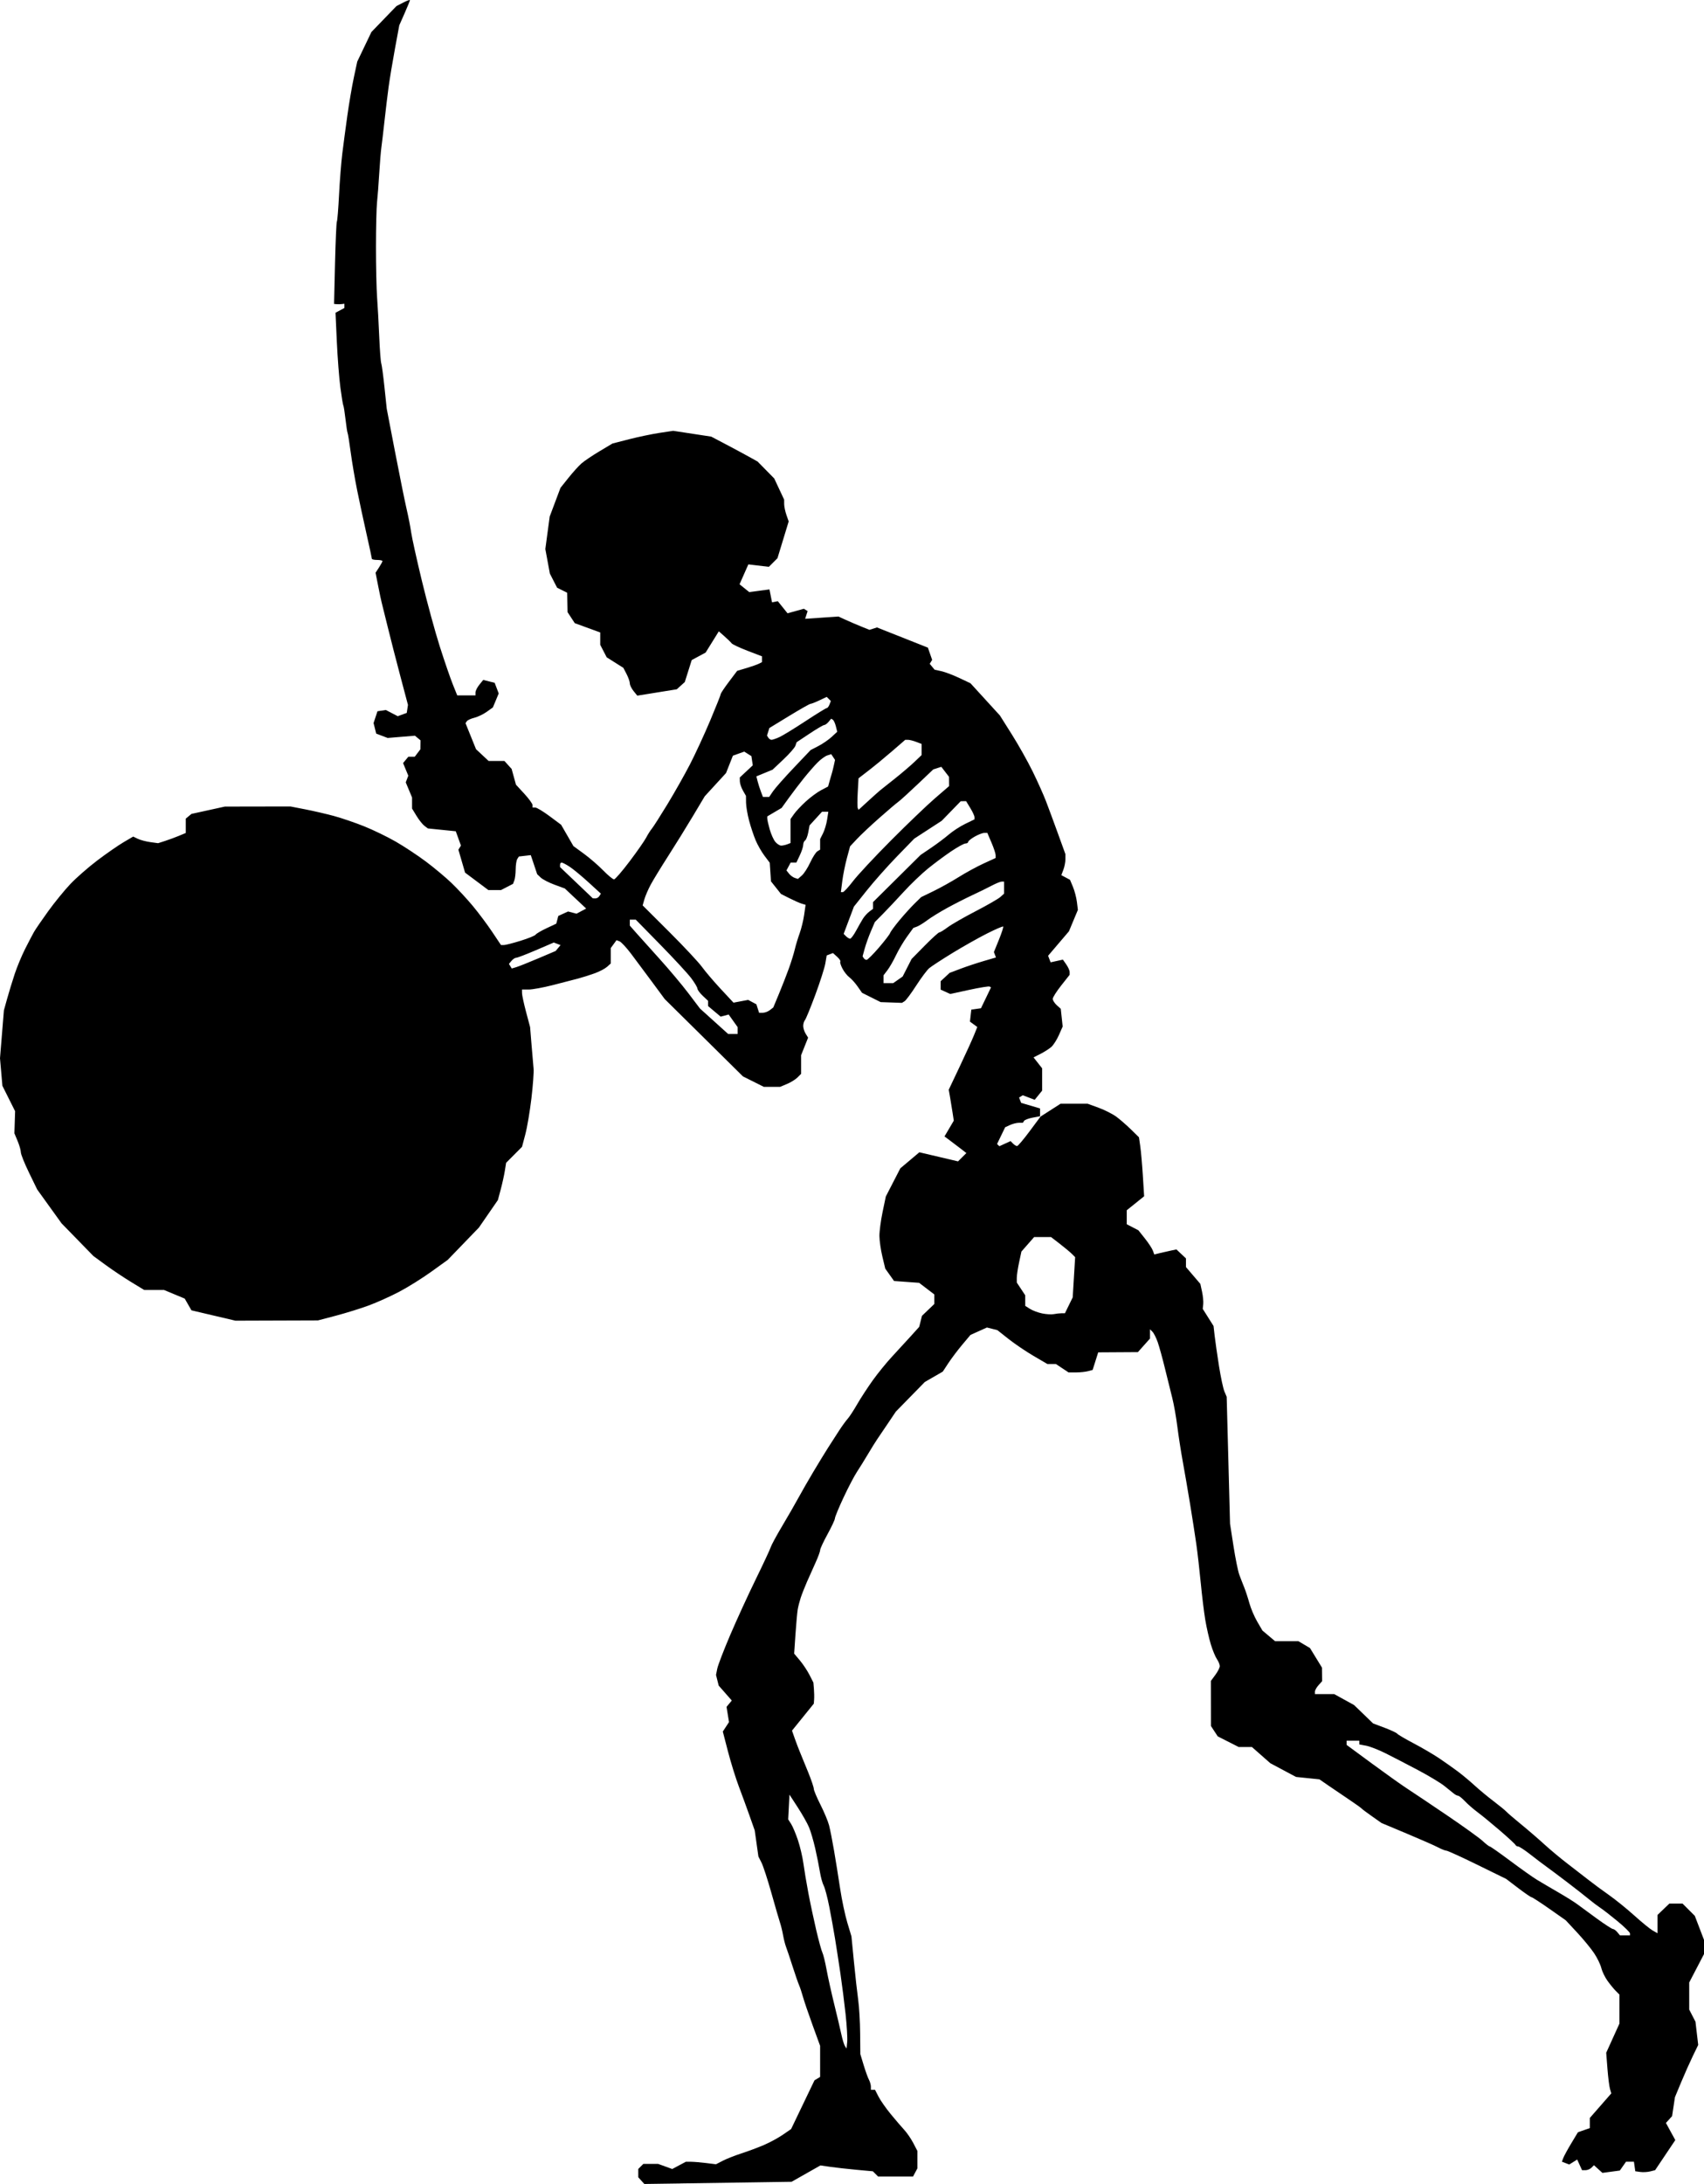 <?xml version="1.0" encoding="UTF-8" standalone="no"?>
<!-- Created with Inkscape (http://www.inkscape.org/) -->

<svg
   xmlns:dc="http://purl.org/dc/elements/1.1/"
   xmlns:cc="http://creativecommons.org/ns#"
   xmlns:rdf="http://www.w3.org/1999/02/22-rdf-syntax-ns#"
   xmlns:svg="http://www.w3.org/2000/svg"
   xmlns="http://www.w3.org/2000/svg"
   xmlns:sodipodi="http://sodipodi.sourceforge.net/DTD/sodipodi-0.dtd"
   xmlns:inkscape="http://www.inkscape.org/namespaces/inkscape"
   id="svg2"
   version="1.1"
   inkscape:version="0.48.2 r9819"
   width="805.855"
   height="1032.127"
   sodipodi:docname="M - Skeletonb.png">
  <defs
     id="defs6" />
  <sodipodi:namedview
     pagecolor="#ffffff"
     bordercolor="#666666"
     borderopacity="1"
     objecttolerance="10"
     gridtolerance="10"
     guidetolerance="10"
     inkscape:pageopacity="0"
     inkscape:pageshadow="2"
     inkscape:window-width="1920"
     inkscape:window-height="1176"
     id="namedview4"
     showgrid="false"
     fit-margin-top="0"
     fit-margin-left="0"
     fit-margin-right="0"
     fit-margin-bottom="0"
     inkscape:zoom="0.89648623"
     inkscape:cx="392.93158"
     inkscape:cy="491.2288"
     inkscape:window-x="0"
     inkscape:window-y="24"
     inkscape:window-maximized="1"
     inkscape:current-layer="svg2" />
  <path
     style="fill:#000000"
     d="m 322.034,1031.883 -17.321,0.245 -1.429,-1.579 -1.429,-1.579 0,-1.971 0,-1.971 1.2,-1.2 1.2,-1.2 3.479,0 3.479,0 3.35,1.212 3.35,1.212 3.221,-1.716 3.221,-1.716 2.5,0.017 c 1.375,0.01 4.581,0.278 7.124,0.595 l 4.624,0.578 3.206,-1.658 c 1.764,-0.912 5.758,-2.484 8.876,-3.493 3.118,-1.009 7.919,-2.804 10.669,-3.989 2.75,-1.185 6.751,-3.358 8.891,-4.831 l 3.891,-2.677 5.529,-11.517 5.529,-11.517 1.33,-0.8 1.33,-0.8 0,-7.338 0,-7.338 -3.588,-9.862 c -1.974,-5.424 -4.02,-11.437 -4.547,-13.362 -0.527,-1.925 -1.352,-4.4 -1.832,-5.5 -0.48,-1.1 -1.881,-5.15 -3.113,-9 -1.231,-3.85 -2.591,-7.9 -3.021,-9 -0.43,-1.1 -1.061,-3.575 -1.403,-5.5 -0.341,-1.925 -0.999,-4.625 -1.462,-6 -0.462,-1.375 -2.294,-7.675 -4.07,-14 -1.776,-6.325 -3.887,-12.797 -4.691,-14.382 l -1.461,-2.882 -0.875,-6.182 -0.875,-6.182 -2.454,-6.935 c -1.35,-3.814 -3.637,-10.059 -5.083,-13.877 -1.446,-3.818 -3.736,-11.201 -5.088,-16.407 l -2.459,-9.465 1.466,-2.238 1.466,-2.238 -0.584,-3.597 -0.584,-3.597 1.243,-1.497 1.243,-1.497 -3.099,-3.529 -3.099,-3.529 -0.632,-2.518 -0.632,-2.518 0.593,-2.966 c 0.326,-1.631 3.069,-8.763 6.094,-15.848 3.025,-7.085 8.439,-18.888 12.031,-26.229 3.591,-7.341 6.812,-14.237 7.157,-15.325 0.345,-1.087 2.788,-5.595 5.429,-10.018 2.641,-4.422 6.068,-10.375 7.616,-13.228 1.548,-2.853 4.78,-8.478 7.182,-12.5 2.402,-4.022 5.518,-9.113 6.923,-11.313 1.406,-2.2 3.715,-5.785 5.133,-7.966 1.417,-2.182 3.252,-4.711 4.077,-5.62 0.825,-0.91 2.85,-4.003 4.5,-6.873 1.65,-2.871 4.99,-7.991 7.421,-11.38 2.432,-3.388 6.521,-8.41 9.088,-11.16 2.567,-2.75 6.506,-7.039 8.755,-9.532 l 4.088,-4.532 0.655,-2.609 0.655,-2.609 2.919,-2.797 2.919,-2.797 0,-2.262 0,-2.262 -3.598,-2.744 -3.598,-2.744 -5.921,-0.428 -5.921,-0.428 -2.083,-2.925 -2.083,-2.925 -1.363,-5.704 c -0.75,-3.137 -1.379,-7.503 -1.398,-9.703 -0.019,-2.2 0.654,-7.302 1.496,-11.338 l 1.531,-7.338 3.433,-6.662 3.433,-6.662 4.499,-3.788 4.499,-3.788 9.149,2.148 9.149,2.148 1.967,-1.967 1.968,-1.967 -2.83,-2.185 c -1.556,-1.202 -3.884,-2.969 -5.173,-3.927 l -2.343,-1.742 2.197,-3.724 2.197,-3.724 -0.566,-3.741 c -0.311,-2.057 -0.848,-5.349 -1.193,-7.314 l -0.627,-3.574 5.182,-10.926 c 2.85,-6.01 5.89,-12.678 6.754,-14.819 l 1.572,-3.892 -1.74,-1.272 -1.74,-1.272 0.325,-2.835 0.325,-2.835 2.283,-0.324 2.283,-0.324 2.375,-4.924 2.375,-4.924 -0.658,-0.4 c -0.362,-0.22 -4.7,0.478 -9.64,1.552 l -8.982,1.953 -2.268,-1.033 -2.268,-1.033 0,-1.982 0,-1.982 2.113,-1.969 2.113,-1.969 5.137,-1.943 c 2.825,-1.069 7.759,-2.709 10.965,-3.646 l 5.828,-1.703 -0.487,-1.27 -0.487,-1.27 2.378,-5.852 c 1.308,-3.218 2.213,-6.017 2.012,-6.218 -0.201,-0.201 -3.638,1.281 -7.636,3.294 -3.998,2.013 -11.357,6.161 -16.352,9.217 -4.996,3.056 -9.935,6.275 -10.976,7.153 -1.041,0.878 -3.821,4.587 -6.176,8.243 -2.356,3.655 -4.835,6.986 -5.51,7.403 l -1.226,0.758 -5.038,-0.178 -5.038,-0.178 -4.399,-2.197 -4.399,-2.197 -2.119,-3.028 c -1.165,-1.665 -2.927,-3.618 -3.916,-4.338 -0.988,-0.721 -2.451,-2.576 -3.251,-4.123 -0.8,-1.547 -1.245,-3.022 -0.988,-3.279 0.256,-0.256 -0.42,-1.268 -1.503,-2.248 l -1.969,-1.782 -1.482,0.569 -1.482,0.569 -0.654,3.803 c -0.36,2.091 -2.489,8.753 -4.731,14.803 -2.243,6.05 -4.448,11.428 -4.902,11.95 -0.453,0.522 -0.824,1.766 -0.824,2.764 0,0.997 0.522,2.65 1.16,3.671 l 1.16,1.858 -1.66,4.149 -1.66,4.149 0,4.408 0,4.408 -1.71,1.71 c -0.941,0.941 -3.176,2.323 -4.968,3.071 l -3.258,1.361 -3.836,0 -3.836,0 -4.946,-2.472 -4.946,-2.472 -18.5,-18.278 -18.5,-18.278 -5.909,-8 c -3.25,-4.4 -7.73,-10.412 -9.957,-13.361 -2.227,-2.948 -4.695,-5.609 -5.486,-5.912 l -1.437,-0.552 -1.355,1.854 -1.355,1.854 0,3.654 0,3.654 -1.75,1.571 c -0.963,0.864 -3.55,2.23 -5.75,3.035 -2.2,0.805 -5.8,1.945 -8,2.532 -2.2,0.587 -7.631,1.991 -12.068,3.12 -4.437,1.129 -9.5,2.052 -11.25,2.052 l -3.182,0 0.024,1.75 c 0.013,0.963 0.877,4.959 1.921,8.881 l 1.897,7.131 0.679,8.369 c 0.373,4.603 0.809,9.682 0.968,11.288 0.159,1.605 -0.302,7.905 -1.023,14 -0.721,6.095 -2.016,13.743 -2.877,16.996 l -1.565,5.915 -3.762,3.777 -3.762,3.777 -0.609,3.808 c -0.335,2.094 -1.211,6.058 -1.948,8.808 l -1.339,5 -4.488,6.5 -4.488,6.5 -7.37,7.63 -7.37,7.63 -7.759,5.586 c -4.267,3.072 -11.104,7.343 -15.193,9.49 -4.089,2.147 -10.585,5.066 -14.435,6.486 -3.85,1.42 -10.825,3.587 -15.5,4.816 l -8.5,2.234 -19.5,0.064 -19.5,0.064 -10.408,-2.444 -10.408,-2.444 -1.592,-2.776 -1.592,-2.776 -4.883,-2.03 -4.883,-2.03 -4.685,0 -4.685,0 -6.171,-3.75 c -3.394,-2.062 -8.806,-5.676 -12.026,-8.031 l -5.855,-4.281 -7.526,-7.719 -7.526,-7.719 -5.762,-8 -5.762,-8 -3.867,-7.947 c -2.127,-4.371 -3.867,-8.703 -3.867,-9.628 0,-0.924 -0.686,-3.323 -1.525,-5.33 l -1.525,-3.649 0.168,-5.223 0.168,-5.223 -3.004,-6 -3.004,-6 L 0.567,506.63 0,500.132 0.924,488.796 1.848,477.461 3.429,471.794 c 0.87,-3.117 2.48,-8.367 3.578,-11.667 1.099,-3.3 3.294,-8.561 4.878,-11.692 1.584,-3.131 3.463,-6.719 4.175,-7.975 0.712,-1.255 3.737,-5.669 6.722,-9.808 2.985,-4.139 7.71,-9.933 10.5,-12.877 2.79,-2.943 8.572,-7.993 12.848,-11.223 4.276,-3.229 9.819,-7.069 12.316,-8.532 l 4.541,-2.661 2.184,1.054 c 1.201,0.58 3.852,1.283 5.89,1.564 l 3.706,0.51 3.294,-1.061 c 1.812,-0.583 4.757,-1.669 6.544,-2.414 l 3.25,-1.353 0,-3.394 0,-3.394 1.339,-1.111 1.339,-1.111 7.911,-1.734 7.911,-1.734 15.5,-0.028 15.5,-0.028 7,1.364 c 3.85,0.75 9.927,2.153 13.504,3.118 3.577,0.965 10.024,3.163 14.325,4.886 4.302,1.722 11.05,4.992 14.996,7.265 3.946,2.273 10.325,6.486 14.175,9.362 3.85,2.876 9.303,7.428 12.118,10.117 2.815,2.688 7.363,7.588 10.106,10.888 2.744,3.3 6.87,8.812 9.17,12.25 l 4.181,6.25 1.357,0 c 0.747,0 4.311,-0.912 7.92,-2.027 3.61,-1.115 6.801,-2.413 7.093,-2.884 0.291,-0.471 2.609,-1.834 5.151,-3.029 l 4.621,-2.172 0.476,-1.822 0.476,-1.822 2.315,-1.055 2.315,-1.055 1.998,0.523 1.998,0.523 2.276,-1.218 2.276,-1.218 -5.05,-4.742 -5.05,-4.742 -4.873,-1.787 c -2.68,-0.983 -5.621,-2.504 -6.535,-3.38 l -1.662,-1.593 -1.507,-4.5 -1.507,-4.5 -2.818,0.325 -2.818,0.325 -0.747,1.175 c -0.411,0.646 -0.754,2.826 -0.763,4.843 -0.008,2.018 -0.295,4.397 -0.636,5.287 l -0.621,1.619 -2.829,1.463 -2.829,1.463 -3.008,0 -3.008,0 -5.504,-4.116 -5.504,-4.116 -1.575,-5.418 -1.575,-5.418 0.601,-0.972 0.601,-0.972 -1.222,-3.381 -1.222,-3.381 -6.59,-0.667 -6.59,-0.667 -1.623,-1.214 c -0.893,-0.668 -2.579,-2.781 -3.746,-4.696 l -2.123,-3.482 -0.004,-2.628 -0.004,-2.628 -1.49,-3.566 -1.49,-3.566 0.604,-1.574 0.604,-1.574 -1.236,-2.983 -1.236,-2.983 1.244,-1.499 1.244,-1.499 1.517,0 1.517,0 1.328,-1.75 1.328,-1.75 0.032,-2.128 0.032,-2.128 -1.316,-1.092 -1.316,-1.092 -6.45,0.534 -6.45,0.534 -2.707,-1.029 -2.707,-1.029 -0.626,-2.492 -0.626,-2.492 0.926,-2.793 0.926,-2.793 1.973,-0.294 1.973,-0.294 2.824,1.465 2.824,1.465 2.125,-0.78 2.125,-0.78 0.286,-1.891 0.286,-1.891 -3.584,-13.5 c -1.971,-7.425 -4.685,-18 -6.031,-23.5 -1.346,-5.5 -2.628,-10.675 -2.849,-11.5 -0.221,-0.825 -0.956,-4.305 -1.632,-7.732 l -1.229,-6.232 1.627,-2.483 c 0.895,-1.365 1.627,-2.723 1.627,-3.018 0,-0.294 -1.125,-0.535 -2.5,-0.535 -1.375,0 -2.5,-0.252 -2.5,-0.56 0,-0.308 -1.138,-5.595 -2.529,-11.75 -1.391,-6.155 -3.39,-15.465 -4.443,-20.69 -1.053,-5.225 -2.425,-13.312 -3.049,-17.972 -0.624,-4.659 -1.275,-8.709 -1.446,-9 -0.171,-0.291 -0.619,-3.212 -0.996,-6.493 -0.377,-3.281 -0.842,-6.218 -1.033,-6.528 -0.191,-0.31 -0.822,-4.151 -1.401,-8.535 -0.579,-4.384 -1.332,-14.12 -1.674,-21.635 l -0.621,-13.664 2.096,-1.122 2.096,-1.122 0,-1.009 0,-1.009 -1.25,0.162 c -0.688,0.089 -1.786,0.109 -2.44,0.044 l -1.19,-0.118 0.456,-19.121 c 0.251,-10.517 0.645,-19.427 0.876,-19.801 0.231,-0.374 0.692,-6.057 1.025,-12.629 0.333,-6.572 1.022,-15.324 1.531,-19.449 0.509,-4.125 1.587,-12.225 2.395,-18 0.808,-5.775 2.19,-13.875 3.072,-18 l 1.603,-7.5 3.353,-7 3.353,-7 5.927,-6.131 5.927,-6.131 3.18,-1.645 c 1.749,-0.905 3.18,-1.421 3.18,-1.148 0,0.273 -1.133,3.058 -2.517,6.189 l -2.517,5.692 -2.053,11.087 c -1.129,6.098 -2.48,14.237 -3.002,18.087 -0.522,3.85 -1.392,11.05 -1.934,16 -0.542,4.95 -1.206,10.575 -1.477,12.5 -0.27,1.925 -0.733,7.55 -1.027,12.5 -0.295,4.95 -0.758,11.025 -1.031,13.5 -0.272,2.475 -0.5,11.925 -0.506,21 -0.006,9.075 0.237,19.875 0.539,24 0.302,4.125 0.76,12.502 1.017,18.616 0.257,6.114 0.684,11.739 0.949,12.5 0.265,0.761 0.955,5.884 1.534,11.384 l 1.052,10 3.95,20.5 c 2.172,11.275 4.633,23.425 5.468,27 0.835,3.575 1.8,8.525 2.144,11 0.344,2.475 2.638,12.825 5.097,23 2.459,10.175 6.269,24.125 8.465,31 2.197,6.875 4.944,14.863 6.105,17.75 l 2.111,5.25 4.316,0 4.316,0 0,-1.389 c 0,-0.764 0.824,-2.407 1.831,-3.651 l 1.831,-2.262 2.704,0.679 2.704,0.679 0.958,2.52 0.958,2.52 -1.38,3.304 -1.38,3.304 -2.924,2.082 c -1.608,1.145 -4.247,2.406 -5.863,2.803 -1.616,0.396 -3.211,1.134 -3.543,1.64 l -0.604,0.919 2.482,6.145 2.482,6.145 2.978,2.782 2.978,2.782 3.739,0 3.739,0 1.703,1.882 1.703,1.882 1.028,3.723 1.028,3.723 3.924,4.257 c 2.158,2.341 3.924,4.769 3.924,5.395 l 0,1.138 1.277,0 c 0.702,0 3.74,1.832 6.75,4.071 l 5.473,4.071 2.908,5.038 2.908,5.038 4.985,3.641 c 2.742,2.003 6.851,5.554 9.132,7.891 2.281,2.337 4.579,4.231 5.107,4.208 0.528,-0.023 3.845,-3.864 7.372,-8.536 3.527,-4.671 7.045,-9.714 7.819,-11.205 0.774,-1.492 1.974,-3.388 2.668,-4.214 0.694,-0.826 4,-6.002 7.349,-11.502 3.348,-5.5 8.159,-14.007 10.691,-18.905 2.532,-4.898 6.844,-14.232 9.582,-20.742 2.738,-6.51 4.979,-12.137 4.979,-12.504 0,-0.367 1.747,-2.981 3.882,-5.809 l 3.882,-5.142 4.368,-1.296 c 2.402,-0.713 5.043,-1.639 5.868,-2.058 l 1.5,-0.762 0,-1.365 0,-1.365 -6.854,-2.635 c -3.769,-1.449 -7.148,-3.036 -7.509,-3.526 -0.36,-0.49 -1.87,-1.964 -3.354,-3.276 l -2.699,-2.385 -3.12,5.019 -3.12,5.019 -3.289,1.771 -3.289,1.771 -1.637,5.192 -1.637,5.192 -1.894,1.714 -1.894,1.714 -9.341,1.504 -9.341,1.504 -1.762,-2.176 c -0.969,-1.197 -1.762,-2.824 -1.762,-3.615 0,-0.791 -0.688,-2.769 -1.528,-4.395 l -1.528,-2.956 -3.943,-2.489 -3.943,-2.489 -1.528,-2.956 -1.528,-2.956 0,-2.916 0,-2.916 -6.016,-2.194 -6.016,-2.194 -1.711,-2.611 -1.711,-2.611 -0.085,-4.579 -0.085,-4.579 -2.386,-1.191 -2.386,-1.191 -1.709,-3.332 -1.709,-3.332 -1.072,-5.801 -1.072,-5.801 1.03,-7.676 1.03,-7.676 2.552,-6.79 2.552,-6.79 3.763,-4.71 c 2.07,-2.59 4.836,-5.652 6.147,-6.804 1.311,-1.152 5.156,-3.748 8.544,-5.768 l 6.16,-3.673 7.84,-2.008 c 4.312,-1.105 10.764,-2.452 14.339,-2.994 l 6.5,-0.986 9,1.372 9,1.372 7,3.682 c 3.85,2.025 8.783,4.676 10.963,5.89 l 3.963,2.208 3.935,4 3.935,4 2.342,5 2.342,5 0.01,2.101 c 0.005,1.155 0.488,3.473 1.073,5.15 l 1.063,3.049 -2.65,8.688 -2.65,8.688 -2.037,2.037 -2.037,2.037 -4.851,-0.575 -4.851,-0.575 -2.078,4.698 -2.078,4.698 2.285,1.85 2.285,1.85 4.786,-0.635 4.786,-0.635 0.61,3.051 0.61,3.051 1.368,-0.264 1.368,-0.264 2.294,2.855 2.294,2.855 3.866,-1.068 3.866,-1.068 0.885,0.547 0.885,0.547 -0.579,1.824 -0.579,1.824 7.862,-0.539 7.861,-0.539 3.427,1.568 c 1.885,0.863 5.187,2.279 7.338,3.147 l 3.911,1.579 1.78,-0.565 1.78,-0.565 12.039,4.771 12.039,4.771 1.008,2.892 1.008,2.892 -0.574,0.929 -0.574,0.929 1.155,1.392 1.155,1.392 3.181,0.697 c 1.75,0.383 5.569,1.827 8.488,3.208 l 5.307,2.511 6.949,7.606 6.949,7.606 5.678,9 c 3.123,4.95 7.551,12.825 9.84,17.5 2.289,4.675 5.112,10.975 6.274,14 1.162,3.025 3.707,9.898 5.655,15.273 l 3.542,9.773 0,2.411 c 0,1.326 -0.436,3.558 -0.968,4.958 l -0.968,2.547 2.053,1.099 2.053,1.099 1.396,3.341 c 0.768,1.838 1.606,5.035 1.863,7.106 l 0.467,3.764 -2.113,5.064 -2.113,5.064 -4.93,5.781 -4.93,5.781 0.594,1.549 0.594,1.549 2.904,-0.638 2.903,-0.638 1.597,2.281 c 0.879,1.254 1.597,2.869 1.597,3.587 l 0,1.307 -4,5.06 c -2.2,2.783 -4,5.625 -4,6.316 0,0.69 0.856,2.029 1.901,2.976 l 1.901,1.721 0.45,4.184 0.45,4.184 -1.773,4.025 c -0.975,2.214 -2.595,4.747 -3.601,5.629 -1.005,0.883 -3.307,2.354 -5.115,3.27 l -3.287,1.666 2.037,2.59 2.037,2.59 0,5.254 0,5.254 -1.762,2.176 -1.762,2.176 -2.822,-1.073 -2.821,-1.073 -0.872,0.539 -0.873,0.539 0.482,1.257 0.483,1.257 4.474,1.321 4.474,1.321 0,1.844 0,1.844 -3.511,0.659 c -1.931,0.362 -3.758,1.058 -4.059,1.545 l -0.548,0.887 -1.894,0 c -1.042,0 -2.928,0.473 -4.191,1.051 l -2.297,1.051 -1.913,3.953 -1.913,3.953 0.534,0.534 0.533,0.534 2.656,-1.21 2.656,-1.21 1.173,1.173 c 0.645,0.645 1.502,1.173 1.905,1.173 0.403,0 3.064,-3.136 5.915,-6.969 l 5.183,-6.969 4.723,-3.031 4.723,-3.031 6.426,0 6.427,0 5.214,1.906 c 2.868,1.048 6.636,2.961 8.374,4.25 1.738,1.289 4.847,3.998 6.91,6.018 l 3.75,3.674 0.626,4.326 c 0.344,2.379 0.894,8.652 1.223,13.94 l 0.598,9.614 -4.111,3.304 -4.111,3.304 0,3.307 0,3.307 2.75,1.422 2.75,1.422 3.067,3.853 c 1.687,2.119 3.38,4.692 3.763,5.718 l 0.695,1.864 2.738,-0.675 c 1.506,-0.371 3.863,-0.904 5.238,-1.184 l 2.5,-0.509 2.25,2.109 2.25,2.109 0,2.052 0,2.052 3.401,3.973 3.401,3.973 0.803,3.686 c 0.442,2.027 0.697,4.684 0.567,5.904 l -0.237,2.218 2.554,4.045 2.554,4.045 0.541,4.737 c 0.298,2.605 1.218,9.012 2.046,14.237 0.827,5.225 1.982,10.625 2.567,12 l 1.063,2.5 0.793,30 0.793,30 1.628,10.5 c 0.895,5.775 2.123,11.85 2.728,13.5 0.605,1.65 1.651,4.35 2.325,6 0.673,1.65 1.781,5.025 2.46,7.5 0.68,2.475 2.349,6.405 3.71,8.732 l 2.474,4.232 2.992,2.518 2.992,2.518 5.519,0 5.519,0 2.729,1.612 2.729,1.612 2.844,4.638 2.844,4.638 0.031,3.2 0.031,3.2 -1.7,1.878 c -0.935,1.033 -1.7,2.406 -1.7,3.05 l 0,1.171 4.558,0 4.558,0 4.692,2.585 4.692,2.585 4.5,4.345 4.5,4.345 5.422,2.039 c 2.982,1.122 5.682,2.391 6,2.82 0.318,0.429 3.808,2.477 7.756,4.55 3.948,2.073 9.377,5.249 12.064,7.057 2.687,1.808 6.656,4.612 8.821,6.23 2.165,1.619 5.736,4.596 7.936,6.616 2.2,2.02 6.25,5.376 9,7.456 2.75,2.081 5.45,4.287 6,4.902 0.55,0.616 3.7,3.321 7,6.013 3.3,2.691 8.25,6.955 11,9.475 2.75,2.52 7.624,6.584 10.831,9.031 3.207,2.447 7.707,5.929 10,7.738 2.293,1.808 6.644,5.018 9.669,7.133 3.025,2.115 8.432,6.486 12.015,9.712 3.583,3.227 7.521,6.433 8.75,7.125 l 2.235,1.258 0,-4.321 0,-4.321 2.805,-2.687 2.805,-2.687 3.118,0 3.118,0 2.9,2.9 2.9,2.9 2.177,5.689 2.177,5.689 0,3.338 0,3.338 -3.5,6.715 -3.5,6.715 0,6.408 0,6.408 1.481,2.864 1.481,2.864 0.645,5.487 0.645,5.487 -2.591,5.349 c -1.425,2.942 -3.901,8.499 -5.502,12.349 l -2.91,7 -0.672,4.474 -0.672,4.474 -1.459,1.612 -1.459,1.612 2.217,4.048 2.217,4.048 -4.772,7.112 -4.772,7.112 -2.337,0.587 c -1.286,0.323 -3.396,0.437 -4.689,0.254 l -2.352,-0.333 -0.32,-2.25 -0.32,-2.25 -1.874,0 -1.874,0 -1.458,2.082 -1.458,2.082 -4.121,0.553 -4.121,0.553 -2.001,-1.811 -2.001,-1.811 -1.176,1.176 c -0.647,0.647 -1.914,1.176 -2.816,1.176 l -1.639,0 -1.147,-2.517 -1.147,-2.517 -1.881,1.175 -1.881,1.175 -1.736,-0.666 -1.736,-0.666 0.652,-1.742 c 0.359,-0.958 2.067,-4.09 3.796,-6.961 l 3.144,-5.219 2.807,-0.979 2.807,-0.979 0,-2.396 0,-2.396 5.078,-5.803 5.078,-5.803 -0.622,-2.103 c -0.342,-1.156 -0.883,-5.478 -1.203,-9.603 l -0.581,-7.5 3.125,-6.888 3.125,-6.888 0,-6.862 0,-6.862 -1.764,-1.764 c -0.97,-0.97 -2.74,-3.135 -3.934,-4.811 -1.194,-1.676 -2.488,-4.37 -2.877,-5.986 -0.389,-1.616 -1.905,-4.742 -3.369,-6.946 -1.464,-2.204 -5.091,-6.617 -8.06,-9.807 l -5.398,-5.8 -7.767,-5.443 c -4.272,-2.993 -8.049,-5.443 -8.393,-5.443 -0.344,0 -3.187,-1.948 -6.318,-4.329 l -5.692,-4.329 -13.616,-6.671 c -7.489,-3.669 -14.073,-6.671 -14.633,-6.671 -0.56,0 -2.291,-0.679 -3.849,-1.508 -1.557,-0.83 -8.231,-3.77 -14.831,-6.534 l -12,-5.026 -4.5,-3.164 c -2.475,-1.74 -4.725,-3.428 -5,-3.75 -0.275,-0.322 -2.975,-2.243 -6,-4.267 -3.025,-2.025 -7.382,-4.98 -9.682,-6.568 l -4.182,-2.887 -5.537,-0.571 -5.537,-0.571 -6.076,-3.238 -6.076,-3.238 -4.359,-3.837 -4.359,-3.837 -3.13,0 -3.13,0 -4.949,-2.508 -4.949,-2.508 -1.607,-2.453 -1.607,-2.453 -0.014,-10.654 -0.014,-10.654 2.104,-2.845 c 1.157,-1.565 2.104,-3.438 2.104,-4.163 0,-0.725 -0.61,-2.206 -1.356,-3.29 -0.746,-1.085 -2.041,-4.223 -2.878,-6.973 -0.837,-2.75 -2.014,-7.925 -2.615,-11.5 -0.601,-3.575 -1.566,-11.45 -2.145,-17.5 -0.579,-6.05 -1.534,-14.375 -2.123,-18.5 -0.589,-4.125 -1.921,-12.675 -2.959,-19 -1.039,-6.325 -2.59,-15.325 -3.446,-20 -0.857,-4.675 -2.008,-12.1 -2.558,-16.5 -0.55,-4.4 -1.631,-10.475 -2.401,-13.5 -0.77,-3.025 -2.332,-9.325 -3.47,-14 -1.138,-4.675 -2.664,-10.202 -3.39,-12.282 -0.727,-2.08 -1.846,-4.308 -2.489,-4.95 l -1.168,-1.168 0,2.184 0,2.184 -2.866,3.208 -2.866,3.208 -9.384,0.058 -9.384,0.058 -1.314,4.15 -1.314,4.15 -2.186,0.586 c -1.203,0.322 -3.761,0.59 -5.686,0.593 l -3.5,0.007 -3,-1.987 -3,-1.987 -2.016,-0.007 -2.016,-0.007 -6.532,-3.817 c -3.593,-2.1 -8.917,-5.702 -11.83,-8.005 l -5.298,-4.188 -2.466,-0.619 -2.466,-0.619 -3.892,1.755 -3.892,1.755 -3.879,4.619 c -2.134,2.54 -5.079,6.441 -6.546,8.668 l -2.666,4.049 -4.25,2.451 -4.25,2.452 -6.846,7 -6.847,7 -3.653,5.431 c -2.01,2.987 -4.329,6.413 -5.154,7.615 -0.825,1.201 -2.803,4.382 -4.394,7.069 -1.592,2.687 -3.934,6.46 -5.205,8.385 -1.271,1.925 -4.131,7.391 -6.356,12.147 -2.225,4.756 -4.045,9.158 -4.045,9.782 0,0.624 -1.575,4.001 -3.5,7.504 -1.925,3.503 -3.5,6.889 -3.5,7.523 0,0.635 -0.963,3.267 -2.141,5.849 -1.177,2.582 -3.026,6.72 -4.108,9.195 -1.082,2.475 -2.407,5.85 -2.945,7.5 -0.538,1.65 -1.172,4.125 -1.409,5.5 -0.237,1.375 -0.713,6.634 -1.057,11.686 l -0.626,9.186 2.691,3.198 c 1.48,1.759 3.527,4.837 4.549,6.84 l 1.858,3.642 0.245,2.974 c 0.135,1.636 0.177,3.881 0.094,4.989 l -0.151,2.014 -5.153,6.368 -5.153,6.368 1.268,3.617 c 0.697,1.989 1.831,4.967 2.52,6.617 0.689,1.65 2.438,5.925 3.888,9.5 1.45,3.575 2.634,7.075 2.633,7.779 -0.002,0.703 1.416,4.078 3.149,7.5 1.734,3.422 3.562,7.796 4.064,9.721 0.501,1.925 1.566,7.325 2.366,12 0.8,4.675 2.098,12.775 2.884,18 0.786,5.225 2.309,12.425 3.384,16 l 1.954,6.5 1.175,12 c 0.646,6.6 1.552,14.7 2.014,18 0.461,3.3 0.876,10.415 0.923,15.812 l 0.084,9.812 1.572,5.188 c 0.865,2.853 1.99,5.969 2.5,6.924 0.51,0.955 0.928,2.418 0.928,3.25 l 0,1.514 0.974,0 0.974,0 1.664,3.25 c 0.915,1.788 3.514,5.5 5.775,8.25 2.261,2.75 5.154,6.125 6.429,7.5 1.275,1.375 3.188,4.17 4.251,6.21 l 1.932,3.71 0,4.106 0,4.106 -1.035,1.934 -1.035,1.934 -8.265,0 -8.265,0 -1.237,-1.237 -1.237,-1.237 -7.713,-0.712 c -4.242,-0.391 -9.821,-1.015 -12.398,-1.386 l -4.685,-0.674 -6.815,3.862 -6.815,3.862 -17.5,0.266 c -9.625,0.146 -25.295,0.376 -34.821,0.51 z m 78.627,-66.91 c 0.168,-1.735 -0.172,-7.585 -0.756,-13 -0.584,-5.415 -1.693,-14.12 -2.464,-19.345 -0.771,-5.225 -1.916,-12.65 -2.544,-16.5 -0.628,-3.85 -1.849,-10.6 -2.712,-15 -0.863,-4.4 -2.052,-8.9 -2.642,-10 -0.59,-1.1 -1.395,-4.025 -1.79,-6.5 -0.395,-2.475 -1.392,-7.454 -2.216,-11.064 -0.824,-3.61 -2.146,-8.11 -2.938,-10 -0.792,-1.89 -3.195,-6.136 -5.341,-9.436 l -3.902,-6 -0.303,5.845 -0.303,5.845 1.38,2.155 c 0.759,1.185 2.211,4.63 3.225,7.655 1.015,3.025 2.179,7.975 2.588,11 0.409,3.025 1.465,9.325 2.347,14 0.883,4.675 2.555,12.55 3.717,17.5 1.162,4.95 2.474,9.736 2.917,10.636 0.443,0.9 1.327,4.5 1.964,8 0.638,3.5 2.269,10.864 3.625,16.364 1.356,5.5 2.88,11.943 3.386,14.317 0.506,2.374 1.265,4.849 1.687,5.5 l 0.768,1.183 0.306,-3.155 z m 367.816,-50.345 2.378,0 0,-0.913 c 0,-0.502 -2.64,-3.09 -5.866,-5.75 -3.226,-2.66 -6.897,-5.512 -8.158,-6.337 -1.261,-0.825 -3.683,-2.653 -5.384,-4.062 -1.701,-1.409 -6.301,-5.009 -10.223,-8 -3.922,-2.991 -8.394,-6.338 -9.938,-7.438 -1.544,-1.1 -4.96,-3.688 -7.59,-5.75 -2.631,-2.062 -5.209,-3.75 -5.729,-3.75 -0.52,0 -1.096,-0.338 -1.279,-0.75 -0.183,-0.412 -3.483,-3.458 -7.333,-6.767 -3.85,-3.309 -8.593,-7.197 -10.54,-8.64 -1.947,-1.443 -4.647,-3.79 -6,-5.216 -1.353,-1.426 -2.817,-2.6 -3.253,-2.61 -0.436,-0.01 -1.336,-0.461 -2,-1.002 -0.664,-0.542 -2.689,-2.172 -4.5,-3.624 -1.81,-1.451 -7.436,-4.829 -12.5,-7.506 -5.065,-2.677 -11.908,-6.221 -15.208,-7.876 -3.3,-1.655 -7.463,-3.284 -9.25,-3.62 l -3.25,-0.611 0,-0.889 0,-0.889 -3,0 -3,0 0,1.005 0,1.005 11.885,8.745 c 6.537,4.81 13.965,10.095 16.507,11.745 2.542,1.65 11.031,7.338 18.864,12.639 7.834,5.302 15.504,10.814 17.045,12.25 1.541,1.436 3.064,2.611 3.385,2.611 0.321,0 4.65,3.038 9.62,6.75 4.97,3.712 10.647,7.734 12.615,8.936 1.968,1.203 6.504,3.873 10.079,5.934 3.575,2.061 7.625,4.59 9,5.619 1.375,1.029 5.558,4.096 9.296,6.816 3.738,2.72 7.17,4.945 7.628,4.945 0.458,0 1.392,0.675 2.077,1.5 l 1.245,1.5 2.377,0 z M 498.355,621.047 c 1.1,-0.216 2.736,-0.399 3.636,-0.406 l 1.636,-0.014 1.84,-3.75 1.84,-3.75 0.575,-9.5 0.575,-9.5 -1.552,-1.555 c -0.853,-0.855 -3.416,-2.993 -5.696,-4.75 l -4.144,-3.195 -4.003,0 -4.003,0 -3.004,3.421 -3.004,3.421 -1.1,5.128 c -0.605,2.82 -1.097,6.118 -1.093,7.329 l 0.01,2.201 1.987,3 1.987,3 0.01,2.509 0.01,2.509 2.25,1.424 c 1.238,0.783 3.825,1.749 5.75,2.147 1.925,0.397 4.4,0.546 5.5,0.33 z m -151.764,-132.42 2.264,0 0,-1.596 0,-1.596 -2.127,-2.988 -2.127,-2.988 -1.899,0.497 -1.899,0.497 -2.974,-2.502 -2.974,-2.502 0,-1.237 0,-1.237 -2.5,-2.349 c -1.375,-1.292 -2.513,-2.833 -2.528,-3.424 -0.015,-0.592 -1.366,-2.844 -3.001,-5.005 -1.635,-2.161 -8.189,-9.249 -14.565,-15.75 l -11.592,-11.821 -1.408,0 -1.408,0 0,1.407 0,1.407 2.939,3.343 c 1.617,1.839 6.608,7.393 11.093,12.343 4.484,4.95 10.627,12.263 13.65,16.251 l 5.497,7.251 6.647,5.999 6.647,5.999 2.264,0 z m 14.14,-10 c 0.958,0 2.467,-0.562 3.354,-1.25 l 1.613,-1.25 2.707,-6.5 c 1.489,-3.575 3.598,-8.975 4.687,-12 1.089,-3.025 2.345,-7.075 2.792,-9 0.447,-1.925 1.468,-5.3 2.269,-7.5 0.801,-2.2 1.765,-6.141 2.141,-8.757 l 0.685,-4.757 -1.812,-0.545 c -0.997,-0.3 -3.612,-1.453 -5.812,-2.562 l -4,-2.017 -2.37,-2.983 -2.37,-2.983 -0.297,-4.405 -0.297,-4.405 -2.485,-3.292 c -1.367,-1.811 -3.244,-5.092 -4.171,-7.292 -0.928,-2.2 -2.322,-6.384 -3.098,-9.299 -0.776,-2.914 -1.428,-6.739 -1.447,-8.5 l -0.035,-3.201 -1.429,-2.5 c -0.786,-1.375 -1.445,-3.332 -1.465,-4.349 l -0.035,-1.849 3.074,-2.871 3.074,-2.871 -0.324,-2.178 -0.324,-2.178 -1.697,-1.064 -1.697,-1.064 -2.68,0.962 -2.68,0.962 -1.623,4.105 -1.623,4.105 -5.034,5.489 -5.034,5.489 -5.618,9.406 c -3.09,5.173 -8.363,13.681 -11.718,18.906 -3.355,5.225 -7.059,11.287 -8.232,13.472 -1.173,2.184 -2.507,5.278 -2.965,6.875 l -0.833,2.903 12.563,12.517 c 6.91,6.885 13.868,14.319 15.463,16.521 1.595,2.202 5.609,6.912 8.92,10.466 l 6.02,6.462 3.469,-0.651 3.469,-0.651 1.946,1.042 1.946,1.042 0.635,2.001 0.635,2.001 1.741,0 z m 59.401,-14 2.277,0 2.236,-1.566 2.236,-1.566 2.116,-4.147 2.116,-4.147 6.194,-6.287 c 3.407,-3.458 6.529,-6.287 6.938,-6.287 0.409,0 2.175,-1.079 3.926,-2.398 1.751,-1.319 7.683,-4.727 13.183,-7.573 5.5,-2.846 10.787,-5.887 11.75,-6.757 l 1.75,-1.582 0,-2.845 0,-2.845 -1.114,0 c -0.613,0 -2.75,0.865 -4.75,1.923 -2,1.058 -6.111,3.072 -9.136,4.477 -3.025,1.405 -8.329,4.098 -11.787,5.986 -3.458,1.888 -7.732,4.518 -9.5,5.846 -1.767,1.328 -3.983,2.698 -4.923,3.044 l -1.71,0.63 -2.99,4.128 c -1.645,2.27 -3.99,6.229 -5.213,8.797 -1.223,2.568 -3.045,5.742 -4.05,7.054 l -1.827,2.385 0,1.865 0,1.865 2.277,0 z m -175.943,-7.571 c 1.191,-0.359 5.862,-2.223 10.379,-4.143 l 8.213,-3.491 1.15,-1.385 1.15,-1.385 -1.591,-0.611 -1.591,-0.611 -8.379,3.599 c -4.608,1.979 -8.838,3.599 -9.399,3.599 -0.561,0 -1.564,0.655 -2.228,1.456 l -1.209,1.456 0.67,1.084 0.67,1.084 2.166,-0.653 z m 165.626,-3.429 c 0.463,0 3.07,-2.587 5.793,-5.75 2.723,-3.163 5.13,-6.289 5.349,-6.948 0.219,-0.659 2.198,-3.359 4.398,-6 2.2,-2.641 5.413,-6.187 7.139,-7.881 l 3.139,-3.079 5.861,-2.842 c 3.223,-1.563 8.584,-4.55 11.913,-6.636 3.329,-2.087 8.616,-4.968 11.75,-6.403 l 5.698,-2.608 0,-1.344 c 0,-0.739 -0.884,-3.406 -1.964,-5.927 l -1.964,-4.583 -1.454,0 c -0.8,0 -2.838,0.787 -4.529,1.75 -1.691,0.963 -3.078,2.087 -3.081,2.5 0,0.412 -0.575,0.75 -1.27,0.75 -0.695,0 -3.732,1.662 -6.75,3.694 -3.018,2.031 -7.962,5.7 -10.987,8.153 -3.025,2.453 -8.2,7.412 -11.5,11.021 -3.3,3.609 -7.715,8.293 -9.812,10.409 l -3.812,3.847 -1.87,4.363 c -1.028,2.399 -2.334,6.042 -2.9,8.094 l -1.03,3.731 0.522,0.844 c 0.287,0.464 0.9,0.844 1.363,0.844 z m -7.78,-10 c 0.429,0 1.694,-1.688 2.811,-3.75 1.117,-2.062 2.589,-4.643 3.27,-5.735 0.682,-1.092 2.027,-2.58 2.99,-3.307 l 1.75,-1.322 0,-1.581 0,-1.581 11.25,-11.153 11.25,-11.153 5,-3.382 c 2.75,-1.86 6.512,-4.685 8.361,-6.276 1.849,-1.592 5.336,-3.854 7.75,-5.027 l 4.389,-2.132 0,-1.051 c 0,-0.578 -0.895,-2.513 -1.985,-4.301 l -1.982,-3.25 -1.265,0.008 -1.265,0.008 -4.5,4.627 -4.5,4.627 -6.5,4.225 -6.5,4.225 -8.149,8.39 c -4.482,4.615 -10.9,11.84 -14.263,16.055 l -6.114,7.665 -2.426,6.446 -2.426,6.446 1.139,1.139 c 0.626,0.626 1.49,1.139 1.919,1.139 z M 281.546,424.587 c 0.655,0.022 1.512,-0.478 1.904,-1.112 l 0.713,-1.153 -5.904,-5.394 c -3.247,-2.967 -7.254,-6.271 -8.904,-7.343 -1.65,-1.072 -3.337,-1.951 -3.75,-1.953 -0.412,-0.002 -0.75,0.478 -0.75,1.068 l 0,1.071 7.75,7.388 7.75,7.388 1.191,0.041 z m 117.01,-2.959 c 0.489,0 2.668,-2.336 4.844,-5.191 2.175,-2.855 10.259,-11.518 17.963,-19.25 7.704,-7.732 17.042,-16.674 20.75,-19.871 l 6.742,-5.812 -0.022,-2.188 -0.022,-2.188 -1.821,-2.367 -1.821,-2.367 -1.907,0.614 -1.907,0.614 -7.487,7.112 c -4.118,3.912 -8.216,7.625 -9.108,8.253 -0.892,0.628 -4.934,4.066 -8.984,7.641 -4.05,3.575 -8.801,8.041 -10.559,9.924 l -3.196,3.424 -1.508,5.576 c -0.829,3.067 -1.809,7.938 -2.177,10.826 l -0.669,5.25 0.888,0 z m -19.341,-7.88 c 1.023,-0.891 2.797,-3.645 3.942,-6.12 1.145,-2.475 2.671,-4.86 3.39,-5.3 l 1.308,-0.8 0,-2.5 0,-2.5 1.359,-2.7 c 0.747,-1.485 1.619,-4.388 1.937,-6.45 l 0.578,-3.75 -1.494,0 -1.494,0 -2.939,3.218 -2.939,3.218 -0.618,3.293 c -0.34,1.811 -1.017,3.54 -1.504,3.841 -0.488,0.301 -0.887,1.241 -0.887,2.088 0,0.847 -0.726,3.07 -1.614,4.941 l -1.614,3.401 -1.351,0 -1.351,0 -0.996,1.862 -0.996,1.862 1.211,1.523 c 0.666,0.838 1.886,1.741 2.711,2.008 l 1.5,0.485 1.86,-1.62 z m -9.787,-14.12 c 0.695,0 1.975,-0.273 2.845,-0.607 l 1.582,-0.607 0,-5.67 0,-5.671 1.659,-2.369 c 0.913,-1.303 3.439,-3.991 5.614,-5.973 2.175,-1.982 5.426,-4.375 7.223,-5.317 l 3.268,-1.714 0.774,-2.786 c 0.426,-1.533 0.92,-3.236 1.1,-3.786 0.179,-0.55 0.569,-2.125 0.867,-3.5 l 0.542,-2.5 -0.899,-1.357 -0.899,-1.357 -1.875,0.601 c -1.031,0.33 -3.104,1.841 -4.607,3.357 -1.503,1.516 -4.428,4.869 -6.5,7.45 -2.072,2.582 -5.276,6.787 -7.12,9.344 l -3.353,4.651 -3.397,2.004 -3.397,2.004 0,1.035 c 0,0.569 0.528,2.887 1.173,5.151 0.645,2.264 1.84,4.904 2.655,5.866 0.815,0.963 2.051,1.75 2.746,1.75 z m 41.265,-21.176 c 2.564,-2.348 5.112,-4.619 5.662,-5.045 0.55,-0.427 3.682,-2.914 6.96,-5.527 3.278,-2.613 7.441,-6.169 9.25,-7.901 l 3.29,-3.15 0,-2.625 0,-2.625 -2.565,-0.975 c -1.411,-0.536 -3.154,-0.975 -3.874,-0.975 l -1.309,0 -6.065,5.25 c -3.336,2.888 -8.306,6.982 -11.045,9.099 l -4.981,3.849 -0.375,6.651 c -0.206,3.658 -0.203,7.01 0.01,7.448 l 0.382,0.796 4.662,-4.269 z m -48.409,-1.824 1.478,0 1.797,-2.657 c 0.988,-1.461 5.397,-6.446 9.797,-11.078 l 8,-8.422 3.684,-1.908 c 2.026,-1.05 4.858,-2.996 6.293,-4.326 l 2.609,-2.418 -0.654,-2.605 c -0.36,-1.433 -1.003,-2.821 -1.43,-3.084 l -0.776,-0.48 -1.236,1.489 c -0.68,0.819 -1.599,1.489 -2.043,1.489 -0.444,0 -3.565,1.832 -6.936,4.071 l -6.129,4.071 -0.58,1.679 c -0.319,0.923 -2.88,3.844 -5.691,6.49 l -5.112,4.812 -3.824,1.576 -3.824,1.576 0.582,2.318 c 0.32,1.275 1.017,3.463 1.549,4.862 l 0.967,2.544 1.478,0 z m 2.583,-27 c 0.492,0 2.146,-0.562 3.676,-1.25 1.53,-0.688 7.058,-4.062 12.284,-7.5 5.226,-3.438 9.797,-6.25 10.158,-6.25 0.361,0 0.945,-0.75 1.296,-1.667 l 0.64,-1.667 -0.974,-0.974 -0.974,-0.974 -3.459,1.642 c -1.903,0.903 -3.791,1.642 -4.196,1.642 -0.405,0 -4.95,2.571 -10.099,5.714 l -9.363,5.714 -0.564,1.777 -0.564,1.777 0.624,1.009 c 0.343,0.555 1.026,1.009 1.517,1.009 z"
     id="path2989"
     inkscape:connector-curvature="0" />
</svg>
